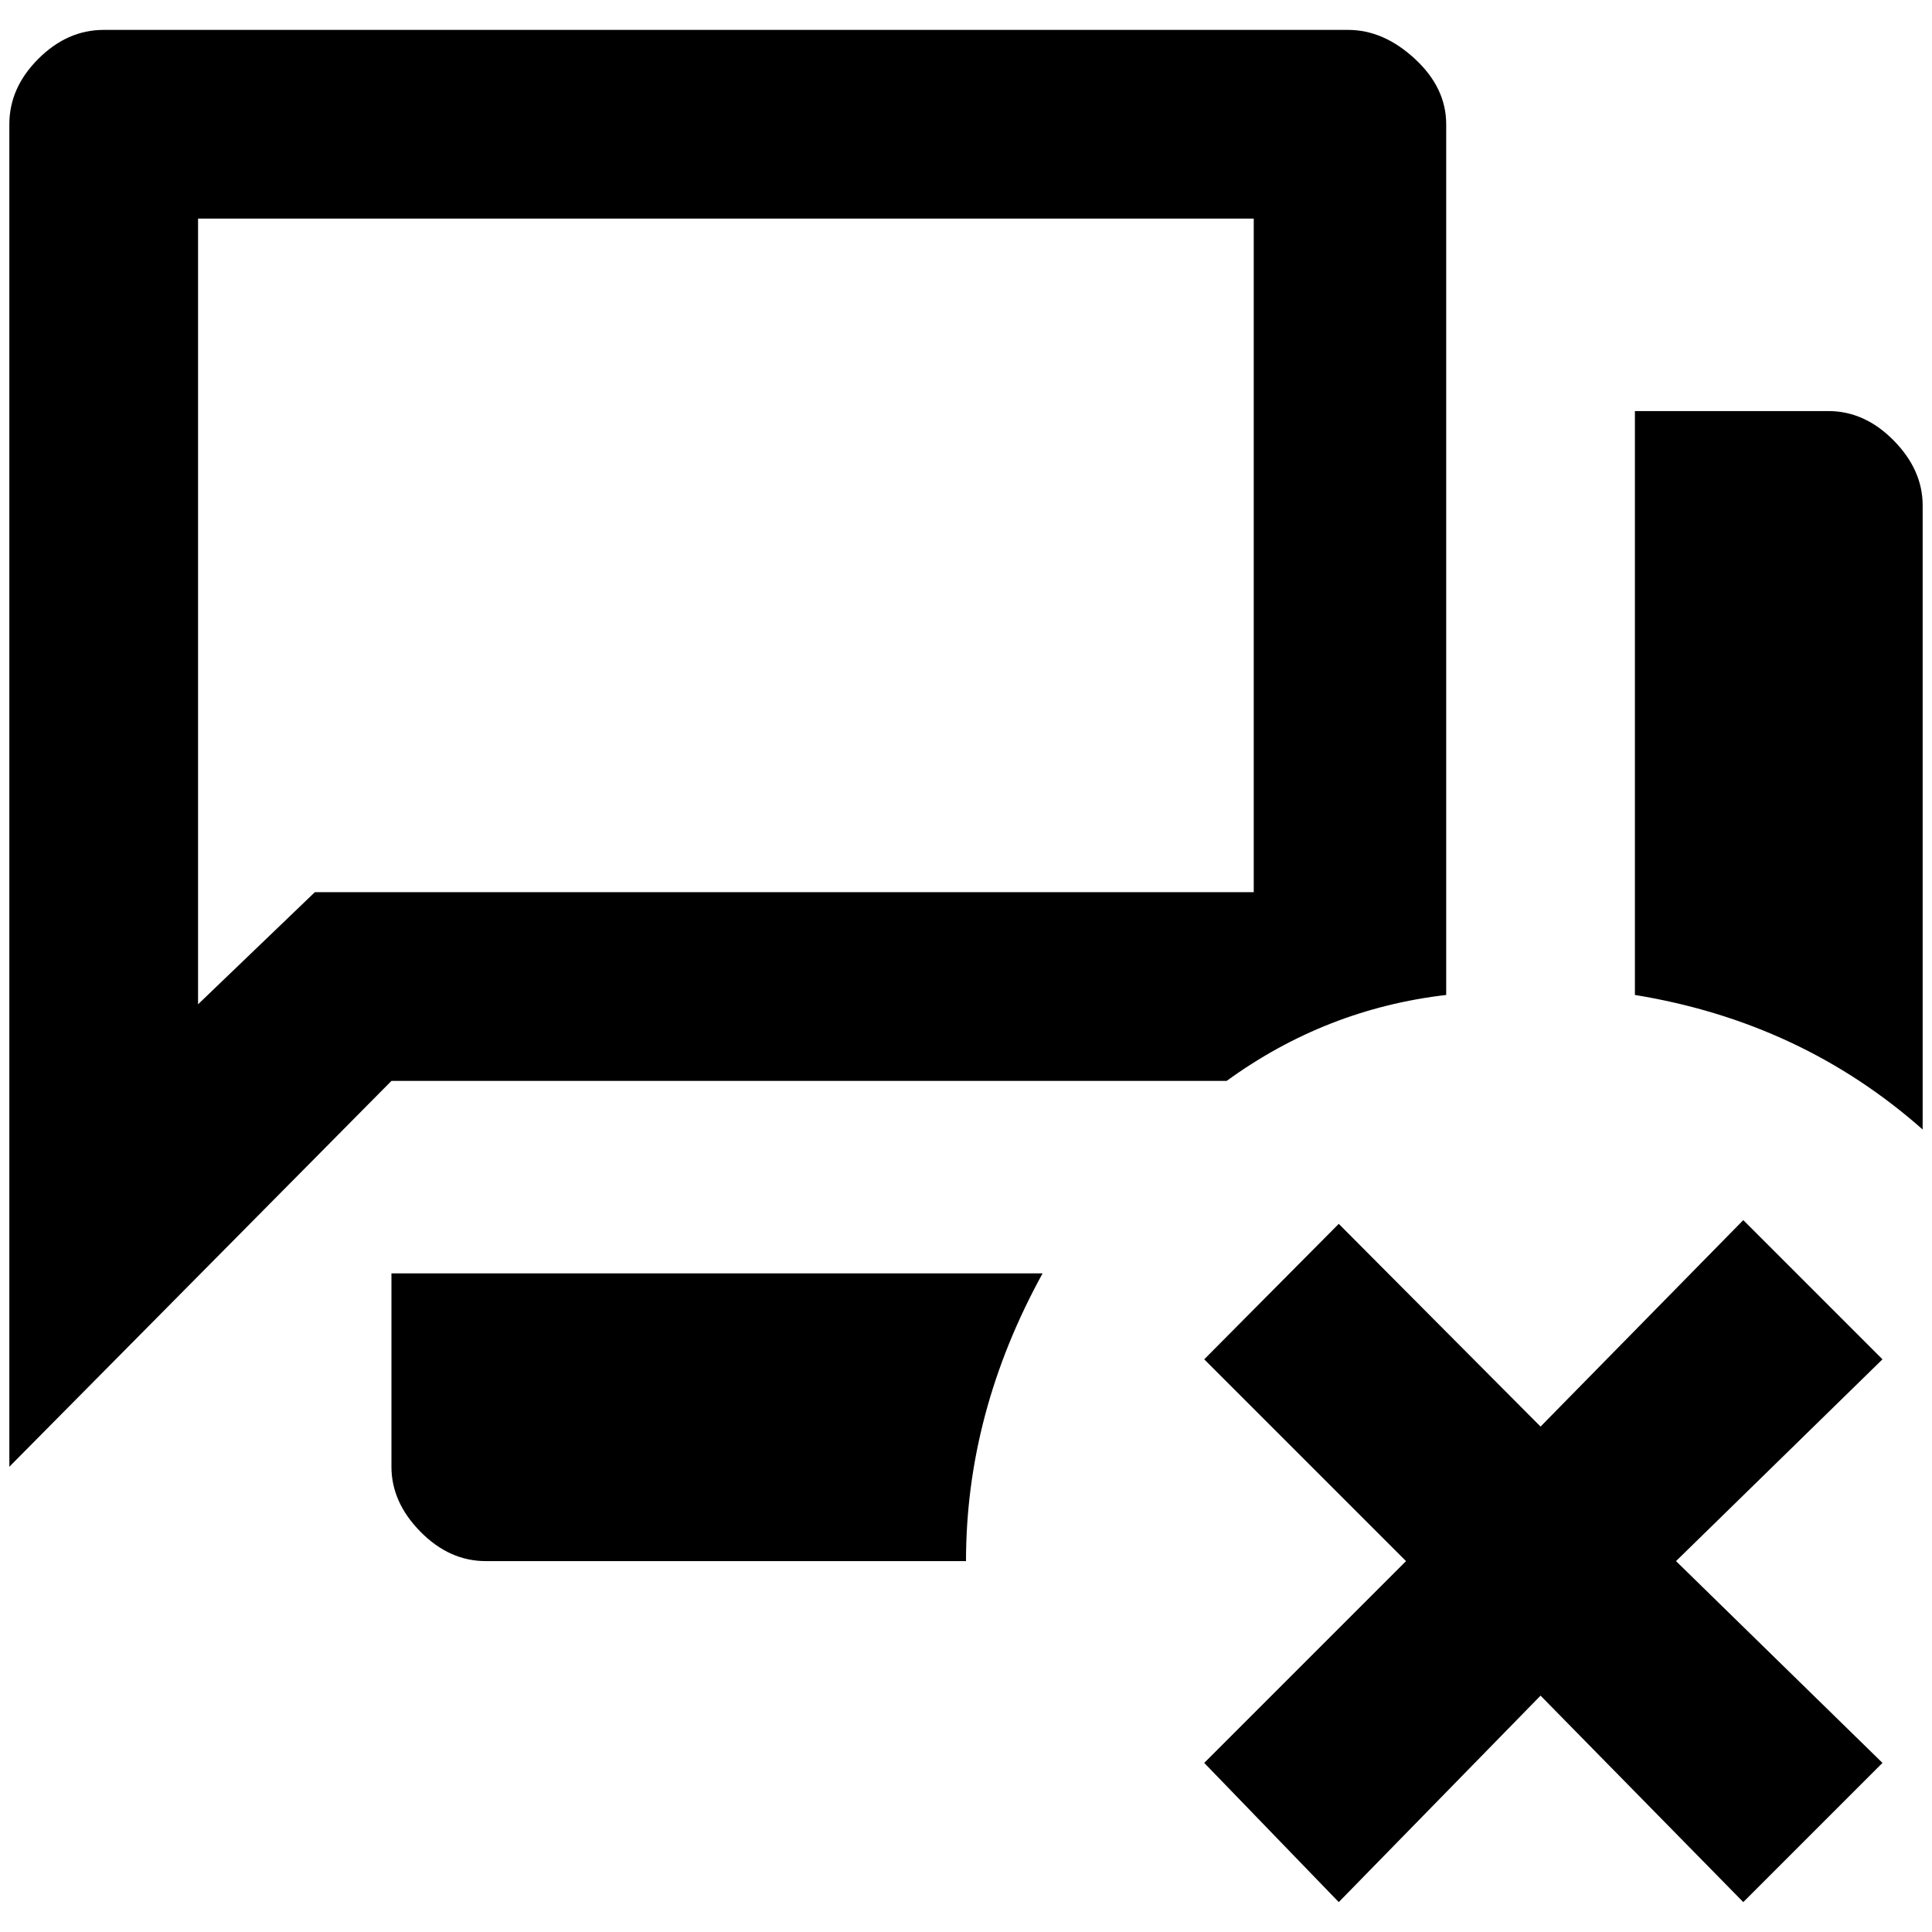 <?xml version="1.0" standalone="no"?>
<!DOCTYPE svg PUBLIC "-//W3C//DTD SVG 1.1//EN" "http://www.w3.org/Graphics/SVG/1.1/DTD/svg11.dtd" >
<svg xmlns="http://www.w3.org/2000/svg" xmlns:xlink="http://www.w3.org/1999/xlink" version="1.1" width="2048" height="2048" viewBox="-10 0 2068 2048">
   <path fill="currentColor"
d="M1947 430h-207v625q178 29 308 144v-668q0 -38 -31 -69.5t-70 -31.5zM409 1560q0 38 31 69.5t70 31.5h514q0 -159 82 -308h-697v207zM1433 22h-1332q-39 0 -70 31t-31 70v1437l409 -413h894q106 -77 235 -92v-932q0 -39 -33.5 -70t-71.5 -31zM1332 945h-1005l-125 120
v-841h1130v721zM1856 1296l149 149l-221 216l221 216l-149 149l-217 -221l-216 221l-144 -149l216 -216l-216 -216l144 -145l216 217z" />
</svg>
